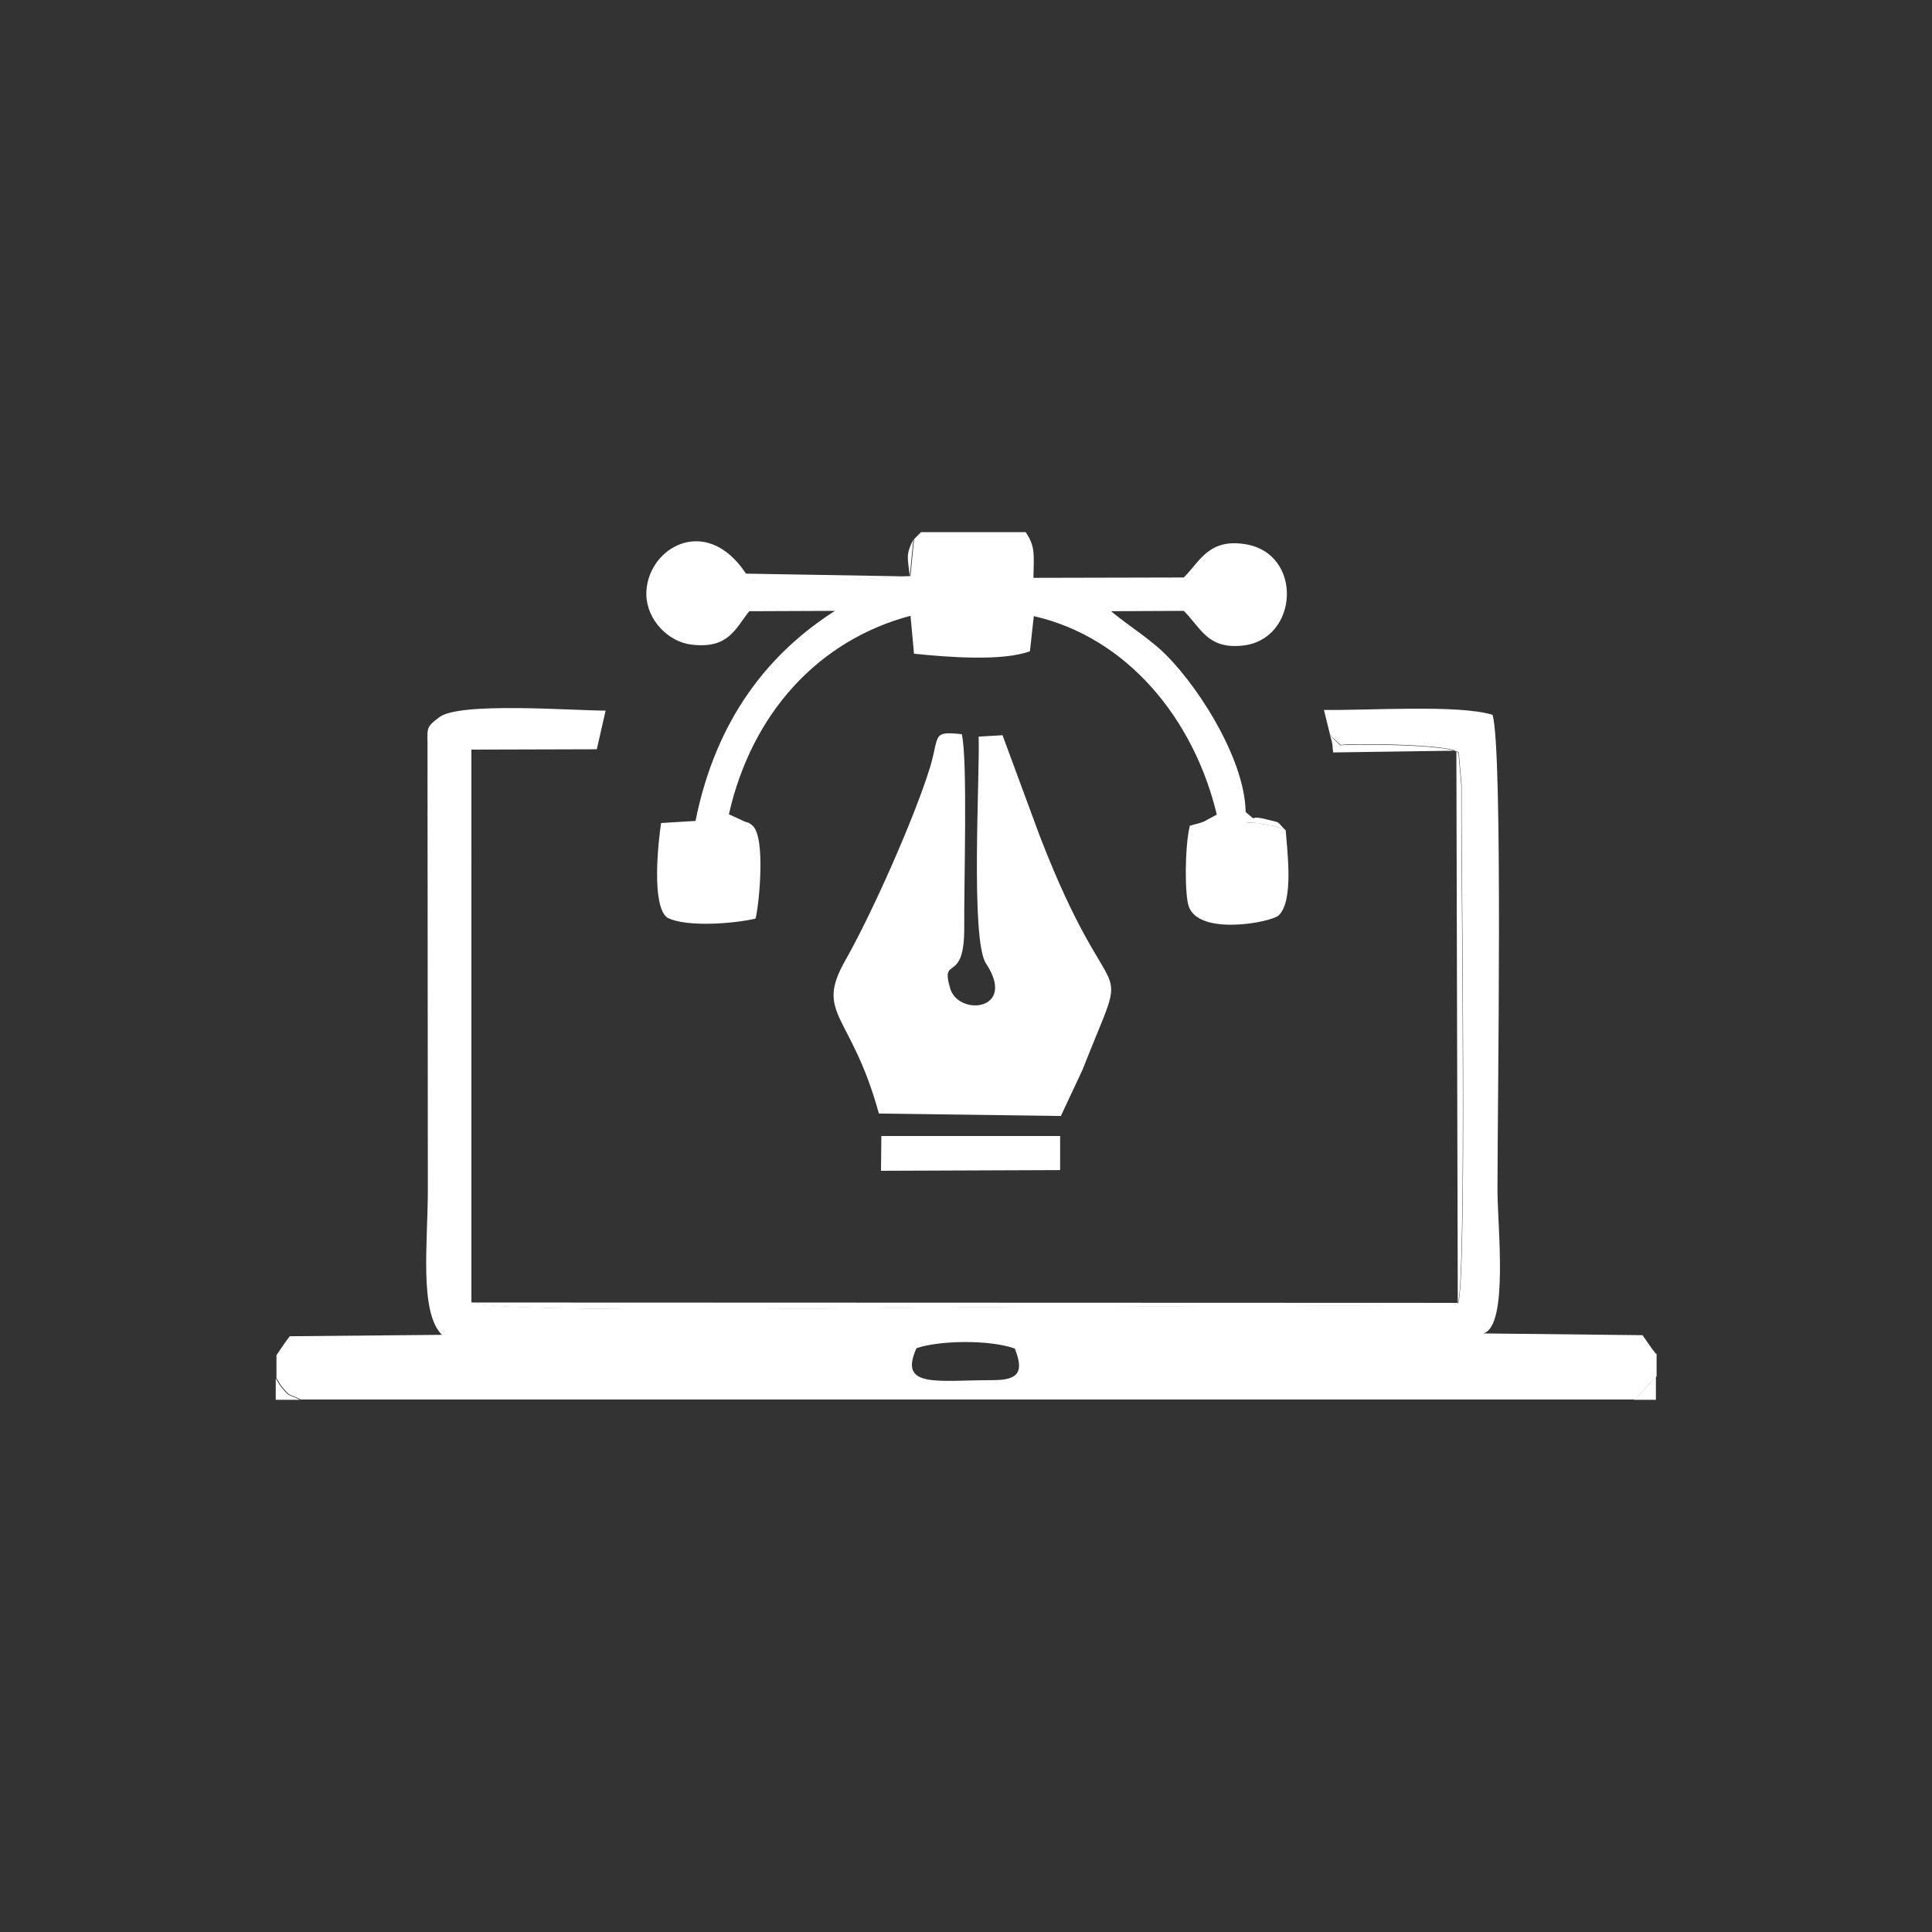 <?xml version="1.0" encoding="utf-8"?>
<!-- Generator: Adobe Illustrator 25.2.0, SVG Export Plug-In . SVG Version: 6.00 Build 0)  -->
<svg version="1.1" id="Layer_1" xmlns="http://www.w3.org/2000/svg" xmlns:xlink="http://www.w3.org/1999/xlink" x="0px" y="0px"
	 viewBox="0 0 55 55" style="enable-background:new 0 0 55 55;" xml:space="preserve">
<rect x="0" y="0" width="55" height="55" fill="#333333" stroke="none"/>
<style type="text/css">
	.st0{fill-rule:evenodd;clip-rule:evenodd;fill:#FFFFFF;}
</style>
<g>
	<path class="st0" d="M28.89,38.39c0.26,0.66,0.12,0.9-0.63,0.9c-1.58,0-2.69,0.24-2.17-0.91C26.73,38.16,28.15,38.13,28.89,38.39
		L28.89,38.39z M47.14,38.54c-0.12-0.15-0.25-0.34-0.38-0.53l-4.53-0.05c0.72-0.21,0.4-3.05,0.4-4.08c0-2.46,0.16-12.52-0.14-13.53
		c-0.96-0.3-3.55-0.12-4.8-0.14l0.17,0.69c0.02,0.03,0.05,0.08,0.07,0.09l0.24,0.22c0.02-0.05,3.27-0.05,3.36,0.23l0.08,0.91
		c0,0.33,0,0.65,0,0.97c0,1.48,0.15,13.19-0.1,13.79c-0.03,0.01-0.07,0.03-0.1,0.04l-13.97,0.06c-0.57,0-13.49,0.2-14.02-0.14V21.34
		l3.57-0.01l0.25-1.1c-0.94,0-4.22-0.26-4.75,0.2c-0.4,0.3-0.31,0.3-0.32,0.94l0.01,12.5c0,1.51-0.25,3.48,0.4,4.13l-4.33,0.04
		c-0.12,0.15-0.25,0.35-0.38,0.54v0.65l0.12,0.2c0.3,0.37,0.2,0.22,0.57,0.41h37.97c0.2-0.2,0.41-0.42,0.63-0.66V38.54z"/>
	<path class="st0" d="M26.02,15.35l-0.1,1.05l-2.09,0.12c-0.74,0-1.48,0-2.22,0c-0.61-0.06-0.22,0-0.38-0.2
		c-1.16-1.74-2.86-0.68-2.83,0.62c0.02,0.71,0.62,1.33,1.28,1.41c1.06,0.13,1.25-0.45,1.65-0.95l2.44-0.01
		c-1.85,1.18-3.38,3.04-3.97,5.98l-0.98,0.06c-0.08,0.53-0.28,2.34,0.17,2.69c0.54,0.29,1.94,0.17,2.52,0.03
		c0.1-0.4,0.29-2.29-0.08-2.64c-0.14-0.13-0.16-0.08-0.27-0.14l-0.41-0.19c0.65-2.87,2.54-4.95,5.17-5.65l0.1,1.08
		c0.98,0.1,2.51,0.22,3.3-0.07l0.11-1c2.64,0.6,4.55,2.9,5.21,5.65l-0.37,0.2c-0.12,0.05-0.29,0.08-0.4,0.12
		c-0.15,0.65-0.14,1.98-0.03,2.29c0.29,0.85,2.34,0.46,2.56,0.26c0.43-0.4,0.25-1.8,0.2-2.43c-0.29-0.13-0.35-0.11-0.69-0.18
		c-0.5-0.11-0.46,0.13-0.45-0.35c-0.03-1.58-1.5-3.79-2.45-4.63c-0.44-0.39-0.94-0.7-1.38-1.07l2.07-0.01
		c0.49,0.49,0.68,1.09,1.66,0.99c1.61-0.15,1.76-2.63,0.08-2.89c-1.03-0.16-1.28,0.49-1.74,0.95l-4.28,0.01
		c0.01-0.67,0.06-0.88-0.22-1.3h-2.98L26.02,15.35z"/>
	<path class="st0" d="M25.02,31.7l5.18,0.07l0.61-1.3c1.46-3.71,0.93-1.13-1.21-6.67l-1.06-2.87l-0.68,0.04
		c0.04,1.04-0.24,5.78,0.21,6.46c0.89,1.34-0.78,1.51-1.02,0.71c-0.29-0.98,0.41-0.08,0.4-1.74c-0.01-1.26,0.1-4.79-0.07-5.5
		c-0.86-0.09-0.63,0.03-0.9,0.93c-0.44,1.44-1.66,4.18-2.41,5.5C23.18,28.89,24.23,28.82,25.02,31.7z"/>
	<path class="st0" d="M13.41,37.08c0.53,0.33,13.46,0.14,14.02,0.14l13.97-0.06c0.02-0.01,0.07-0.02,0.1-0.04
		c0.25-0.6,0.1-12.31,0.1-13.79c0-0.32,0-0.65,0-0.97l-0.08-0.91c-0.08-0.28-3.33-0.27-3.36-0.23L37.93,21
		c-0.02-0.02-0.05-0.06-0.07-0.09c0.1,0.36,0.06,0.23,0.09,0.51l3.51-0.05l0.04,15.72L13.41,37.08z"/>
	<polygon class="st0" points="25.08,33.33 30.18,33.31 30.18,32.34 25.09,32.34 	"/>
	<path class="st0" d="M21.21,16.33c0.17,0.19-0.23,0.14,0.38,0.2c0.74,0,1.48,0,2.22,0l2.09-0.12l0.1-1.05
		c-0.22,0.43-0.16,0.51-0.1,1.05L21.21,16.33z"/>
	<path class="st0" d="M46.51,39.85h0.63v-0.66C46.93,39.43,46.72,39.65,46.51,39.85z"/>
	<path class="st0" d="M36.59,23.63c-0.28-0.28-0.09-0.19-0.56-0.31c-0.57-0.14-0.15,0.14-0.59-0.22c-0.01,0.47-0.05,0.24,0.45,0.35
		C36.24,23.52,36.3,23.5,36.59,23.63z"/>
	<path class="st0" d="M7.85,39.85h0.69c-0.37-0.19-0.27-0.04-0.57-0.41l-0.12-0.2V39.85z"/>
</g>
</svg>
